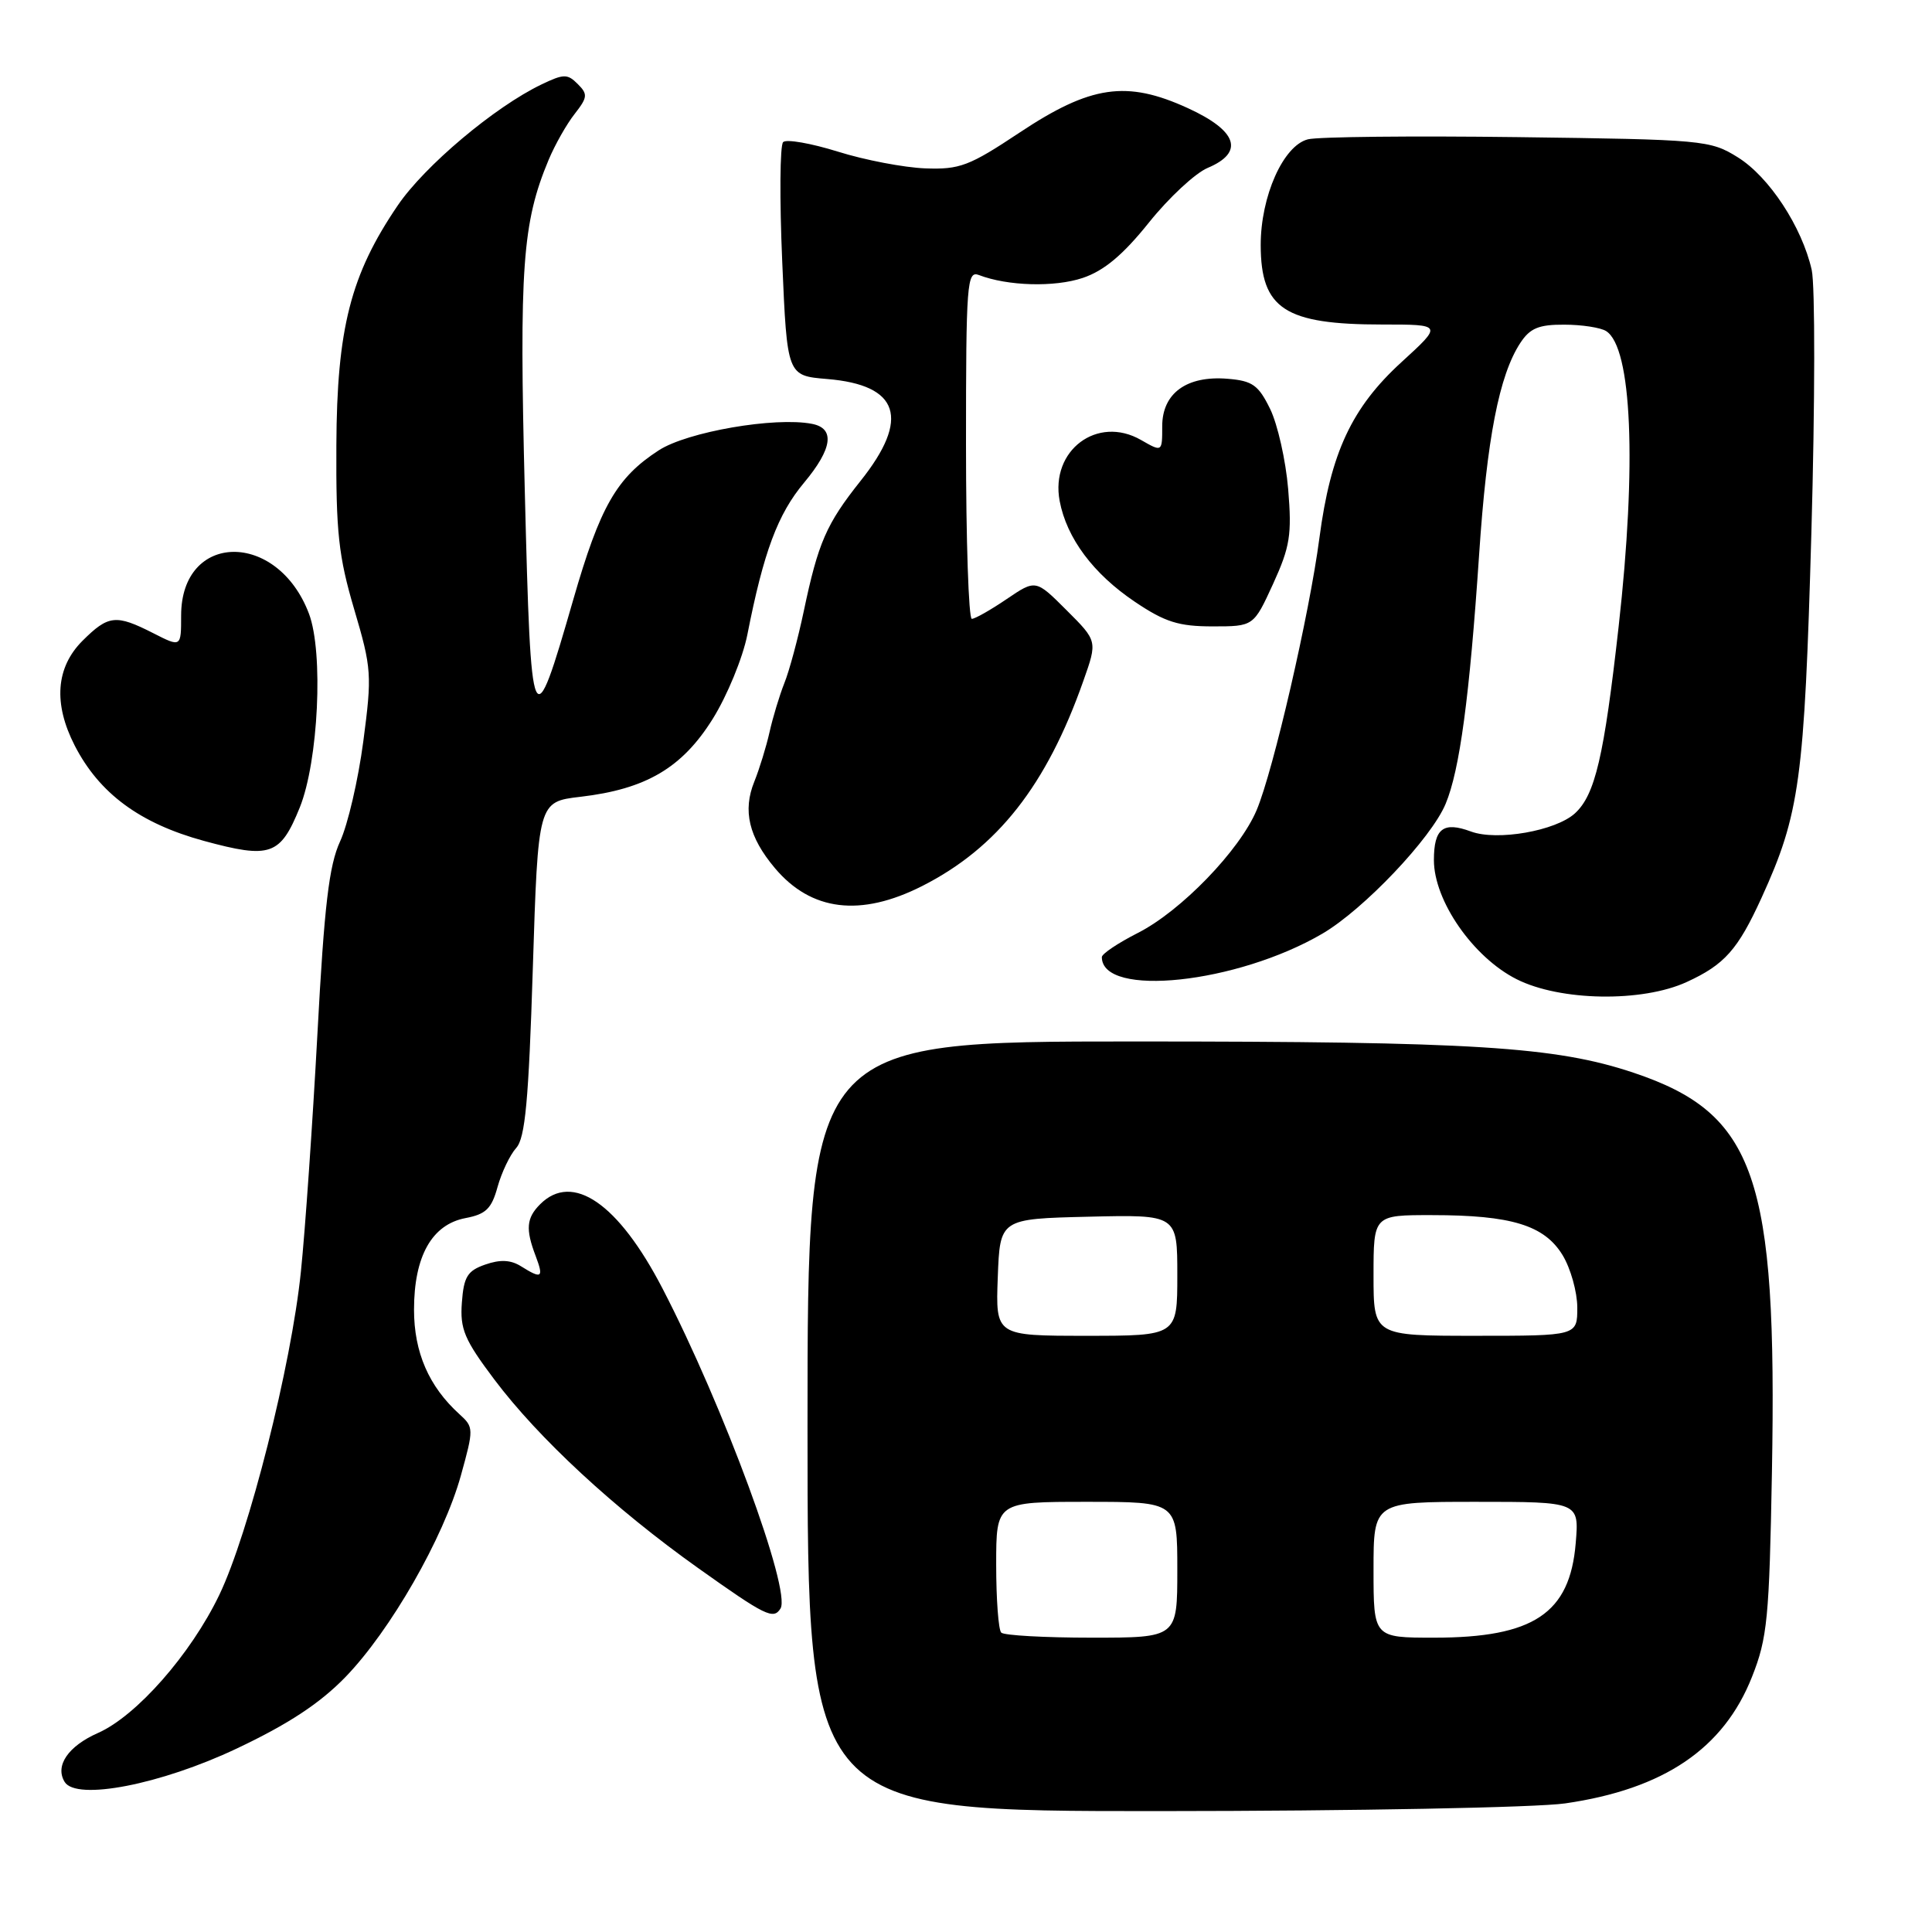 <?xml version="1.0" encoding="UTF-8" standalone="no"?>
<!DOCTYPE svg PUBLIC "-//W3C//DTD SVG 1.1//EN" "http://www.w3.org/Graphics/SVG/1.1/DTD/svg11.dtd" >
<svg xmlns="http://www.w3.org/2000/svg" xmlns:xlink="http://www.w3.org/1999/xlink" version="1.1" viewBox="0 0 256 256">
 <g >
 <path fill="currentColor"
d=" M 207.39 238.96 C 220.47 237.07 228.39 231.71 232.15 222.19 C 234.19 217.05 234.44 214.42 234.79 195.07 C 235.50 155.86 232.62 147.56 216.45 142.14 C 206.12 138.68 195.27 138.00 150.28 138.00 C 107.00 138.00 107.00 138.00 107.00 189.00 C 107.00 240.00 107.00 240.00 153.75 239.98 C 179.46 239.97 203.60 239.51 207.39 238.96 Z  M 31.37 231.69 C 38.22 228.45 42.39 225.70 45.76 222.23 C 51.73 216.07 58.78 203.77 61.07 195.51 C 62.79 189.31 62.78 189.11 60.88 187.39 C 56.83 183.72 54.86 179.19 54.86 173.54 C 54.86 166.45 57.23 162.24 61.70 161.40 C 64.38 160.89 65.14 160.16 65.93 157.27 C 66.47 155.34 67.58 153.02 68.40 152.11 C 69.59 150.80 70.05 145.85 70.60 128.35 C 71.30 106.24 71.30 106.24 76.90 105.58 C 85.59 104.57 90.38 101.75 94.43 95.27 C 96.35 92.20 98.42 87.17 99.03 84.09 C 101.19 73.12 103.05 68.13 106.55 63.95 C 110.32 59.43 110.67 56.75 107.58 56.16 C 102.68 55.21 91.06 57.22 87.29 59.67 C 81.70 63.29 79.51 67.12 75.95 79.49 C 70.56 98.20 70.36 97.77 69.54 65.15 C 68.79 35.46 69.21 29.52 72.70 21.17 C 73.54 19.17 75.09 16.43 76.15 15.09 C 77.86 12.90 77.91 12.48 76.55 11.13 C 75.20 9.77 74.69 9.78 71.77 11.18 C 65.55 14.16 56.25 21.99 52.69 27.24 C 46.46 36.40 44.64 43.51 44.57 59.00 C 44.51 70.50 44.86 73.72 46.93 80.73 C 49.25 88.57 49.30 89.42 48.14 98.23 C 47.47 103.33 46.08 109.30 45.06 111.50 C 43.60 114.67 42.97 119.96 42.06 137.00 C 41.42 148.82 40.44 163.00 39.87 168.50 C 38.60 180.94 32.98 203.18 29.05 211.35 C 25.28 219.19 18.08 227.38 12.98 229.63 C 9.02 231.38 7.25 233.98 8.57 236.12 C 10.13 238.63 21.30 236.46 31.37 231.69 Z  M 103.42 213.14 C 104.87 210.78 95.84 186.26 87.79 170.74 C 81.94 159.45 75.87 155.27 71.57 159.57 C 69.75 161.39 69.62 162.87 70.98 166.43 C 72.07 169.32 71.80 169.52 69.04 167.79 C 67.67 166.93 66.28 166.87 64.30 167.56 C 61.94 168.38 61.45 169.17 61.20 172.60 C 60.94 176.11 61.53 177.51 65.50 182.79 C 71.37 190.59 81.40 199.88 92.51 207.78 C 101.44 214.13 102.48 214.64 103.42 213.14 Z  M 223.50 130.12 C 228.52 127.82 230.27 125.84 233.41 118.97 C 238.48 107.85 239.09 103.40 240.02 70.48 C 240.50 53.42 240.52 37.80 240.06 35.76 C 238.77 30.06 234.42 23.42 230.26 20.84 C 226.62 18.57 225.70 18.49 201.12 18.17 C 187.17 17.99 174.65 18.12 173.31 18.46 C 170.04 19.28 167.04 26.02 167.05 32.50 C 167.07 40.93 170.24 43.00 183.15 43.00 C 191.16 43.00 191.16 43.00 185.71 47.98 C 179.11 54.01 176.32 59.99 174.83 71.28 C 173.51 81.35 168.72 102.11 166.51 107.35 C 164.26 112.68 156.49 120.72 150.77 123.62 C 148.15 124.95 146.00 126.39 146.00 126.82 C 146.00 132.24 163.93 130.33 175.23 123.71 C 180.69 120.51 189.65 111.08 191.55 106.52 C 193.42 102.06 194.72 92.36 195.99 73.50 C 197.02 58.08 198.65 49.71 201.45 45.44 C 202.73 43.49 203.89 43.00 207.27 43.02 C 209.60 43.02 212.10 43.41 212.82 43.87 C 216.24 46.03 216.89 61.52 214.48 83.00 C 212.54 100.30 211.36 105.33 208.68 107.78 C 206.12 110.10 198.37 111.46 194.91 110.18 C 191.24 108.82 190.00 109.77 190.00 113.97 C 190.00 119.36 195.20 126.85 200.96 129.75 C 206.73 132.66 217.58 132.84 223.50 130.12 Z  M 122.20 117.40 C 132.16 112.35 138.68 104.06 143.55 90.22 C 145.42 84.94 145.42 84.94 141.33 80.86 C 137.24 76.77 137.24 76.77 133.39 79.38 C 131.27 80.82 129.19 82.00 128.77 82.00 C 128.35 82.00 128.00 71.60 128.00 58.89 C 128.00 37.53 128.13 35.84 129.70 36.44 C 133.53 37.91 139.73 38.08 143.46 36.83 C 146.29 35.88 148.79 33.79 152.23 29.50 C 154.87 26.20 158.38 22.94 160.02 22.25 C 164.92 20.19 163.98 17.34 157.40 14.33 C 149.28 10.61 144.53 11.30 135.08 17.58 C 128.43 22.00 127.17 22.48 122.59 22.31 C 119.79 22.20 114.58 21.21 111.02 20.09 C 107.45 18.98 104.19 18.41 103.77 18.83 C 103.34 19.26 103.29 26.39 103.65 34.69 C 104.30 49.78 104.30 49.78 109.59 50.22 C 119.17 51.01 120.63 55.44 114.03 63.72 C 109.49 69.43 108.42 71.88 106.50 81.00 C 105.74 84.60 104.59 88.89 103.93 90.52 C 103.28 92.16 102.40 95.08 101.97 97.00 C 101.54 98.92 100.63 101.88 99.95 103.57 C 98.39 107.41 99.22 110.92 102.67 115.02 C 107.48 120.74 114.03 121.54 122.20 117.40 Z  M 39.72 107.00 C 42.19 100.87 42.88 86.46 40.94 81.32 C 36.76 70.26 24.00 70.45 24.00 81.57 C 24.00 85.78 24.00 85.78 20.29 83.89 C 15.35 81.38 14.36 81.49 10.92 84.92 C 7.40 88.45 7.05 93.23 9.90 98.79 C 13.16 105.14 18.53 109.10 27.01 111.42 C 35.83 113.82 37.14 113.36 39.72 107.00 Z  M 168.69 77.37 C 170.94 72.44 171.19 70.86 170.69 64.81 C 170.37 61.00 169.29 56.22 168.30 54.19 C 166.75 51.02 165.96 50.46 162.67 50.19 C 157.25 49.74 154.00 52.10 154.00 56.48 C 154.00 59.91 154.00 59.91 151.19 58.30 C 145.41 54.98 139.15 59.67 140.41 66.38 C 141.34 71.31 144.87 76.04 150.39 79.75 C 154.37 82.43 156.19 83.00 160.67 83.00 C 166.11 83.00 166.11 83.00 168.69 77.37 Z  M 132.67 216.33 C 132.30 215.97 132.00 211.92 132.00 207.33 C 132.00 199.00 132.00 199.00 144.00 199.00 C 156.00 199.00 156.00 199.00 156.00 208.00 C 156.00 217.00 156.00 217.00 144.67 217.00 C 138.43 217.00 133.03 216.70 132.67 216.33 Z  M 182.00 208.00 C 182.00 199.00 182.00 199.00 195.62 199.00 C 209.25 199.00 209.25 199.00 208.79 204.48 C 208.02 213.79 203.20 217.00 190.03 217.00 C 182.00 217.00 182.00 217.00 182.00 208.00 Z  M 132.21 169.25 C 132.50 161.50 132.50 161.50 144.25 161.22 C 156.00 160.94 156.00 160.94 156.00 168.97 C 156.00 177.00 156.00 177.00 143.96 177.00 C 131.92 177.00 131.92 177.00 132.21 169.25 Z  M 182.00 169.00 C 182.00 161.00 182.00 161.00 189.75 161.01 C 200.27 161.01 204.63 162.35 207.05 166.31 C 208.12 168.07 208.99 171.19 209.00 173.25 C 209.00 177.00 209.00 177.00 195.50 177.00 C 182.00 177.00 182.00 177.00 182.00 169.00 Z "/>
</g>
</svg>